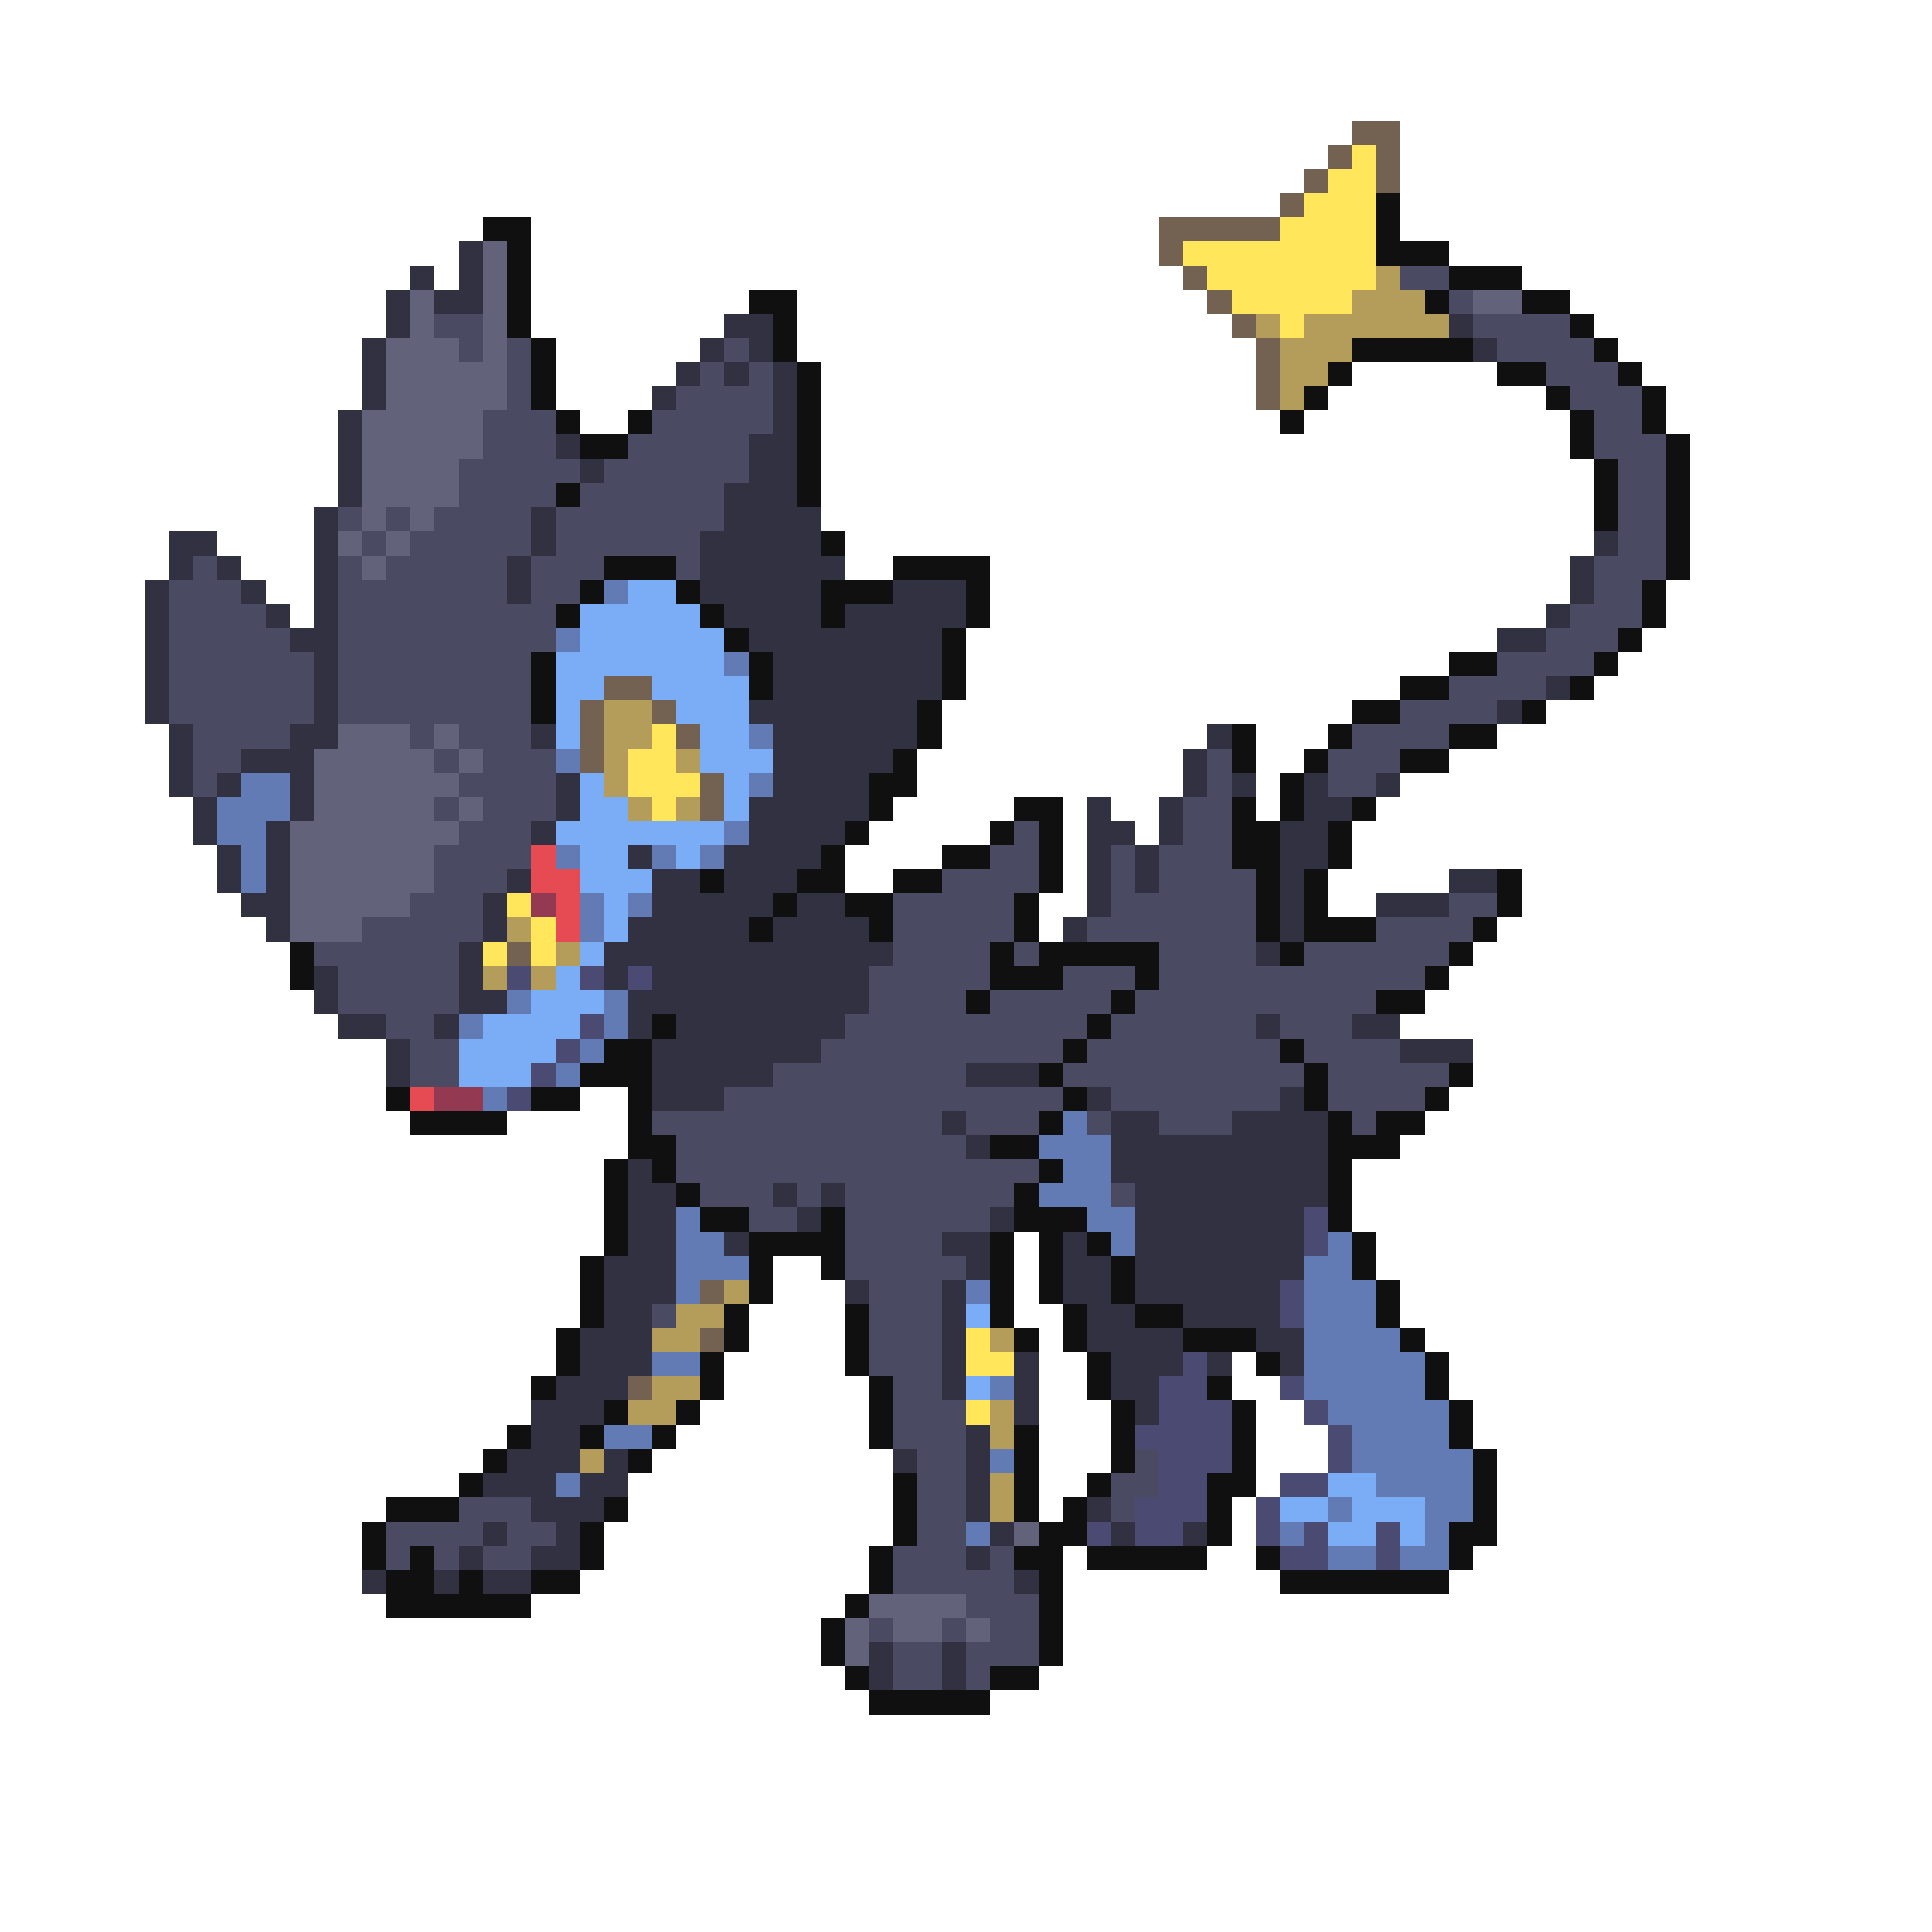 <svg xmlns="http://www.w3.org/2000/svg" viewBox="0 -0.5 80 80" shape-rendering="crispEdges">
<path stroke="#736252" d="M56 5h2M55 6h1M57 6h1M54 7h1M57 7h1M53 8h1M48 9h5M48 10h1M49 11h1M50 12h1M51 13h1M52 14h1M52 15h1M52 16h1M25 28h2M24 29h1M27 29h1M24 30h1M28 30h1M24 31h1M29 32h1M29 33h1M21 39h1M29 53h1M29 55h1M26 57h1" />
<path stroke="#ffe65a" d="M56 6h1M55 7h2M54 8h3M53 9h4M49 10h8M50 11h7M51 12h5M53 13h1M27 30h1M26 31h2M26 32h3M27 33h1M21 37h1M22 38h1M20 39h1M22 39h1M40 55h1M40 56h2M40 58h1" />
<path stroke="#101010" d="M57 8h1M20 9h2M57 9h1M21 10h1M57 10h3M21 11h1M60 11h3M21 12h1M31 12h2M59 12h1M63 12h2M21 13h1M32 13h1M65 13h1M22 14h1M32 14h1M56 14h5M66 14h1M22 15h1M33 15h1M55 15h1M62 15h2M67 15h1M22 16h1M33 16h1M54 16h1M64 16h1M68 16h1M23 17h1M26 17h1M33 17h1M53 17h1M65 17h1M68 17h1M24 18h2M33 18h1M65 18h1M69 18h1M33 19h1M66 19h1M69 19h1M23 20h1M33 20h1M66 20h1M69 20h1M66 21h1M69 21h1M34 22h1M69 22h1M25 23h3M37 23h4M69 23h1M24 24h1M28 24h1M34 24h3M40 24h1M68 24h1M23 25h1M29 25h1M34 25h1M40 25h1M68 25h1M30 26h1M39 26h1M67 26h1M22 27h1M31 27h1M39 27h1M60 27h2M66 27h1M22 28h1M31 28h1M39 28h1M58 28h2M65 28h1M22 29h1M38 29h1M56 29h2M63 29h1M38 30h1M51 30h1M55 30h1M60 30h2M37 31h1M51 31h1M54 31h1M58 31h2M36 32h2M53 32h1M36 33h1M42 33h2M51 33h1M53 33h1M56 33h1M35 34h1M41 34h1M43 34h1M51 34h2M55 34h1M34 35h1M39 35h2M43 35h1M51 35h2M55 35h1M29 36h1M33 36h2M37 36h2M43 36h1M52 36h1M54 36h1M62 36h1M32 37h1M35 37h2M42 37h1M52 37h1M54 37h1M62 37h1M31 38h1M36 38h1M42 38h1M52 38h1M54 38h3M61 38h1M12 39h1M41 39h1M43 39h5M53 39h1M60 39h1M12 40h1M41 40h3M47 40h1M59 40h1M40 41h1M46 41h1M57 41h2M27 42h1M45 42h1M25 43h2M44 43h1M53 43h1M24 44h3M43 44h1M54 44h1M60 44h1M16 45h1M22 45h2M26 45h1M44 45h1M54 45h1M59 45h1M17 46h4M26 46h1M43 46h1M55 46h1M57 46h2M26 47h2M41 47h2M55 47h3M25 48h1M27 48h1M43 48h1M55 48h1M25 49h1M28 49h1M42 49h1M55 49h1M25 50h1M29 50h2M34 50h1M42 50h3M55 50h1M25 51h1M31 51h4M41 51h1M43 51h1M45 51h1M56 51h1M24 52h1M31 52h1M34 52h1M41 52h1M43 52h1M46 52h1M56 52h1M24 53h1M31 53h1M41 53h1M43 53h1M46 53h1M57 53h1M24 54h1M30 54h1M35 54h1M41 54h1M44 54h1M47 54h2M57 54h1M23 55h1M30 55h1M35 55h1M42 55h1M44 55h1M49 55h3M58 55h1M23 56h1M29 56h1M35 56h1M45 56h1M52 56h1M59 56h1M22 57h1M29 57h1M36 57h1M45 57h1M50 57h1M59 57h1M25 58h1M28 58h1M36 58h1M46 58h1M51 58h1M60 58h1M21 59h1M24 59h1M27 59h1M36 59h1M42 59h1M46 59h1M51 59h1M60 59h1M20 60h1M26 60h1M42 60h1M46 60h1M51 60h1M61 60h1M19 61h1M37 61h1M42 61h1M45 61h1M50 61h2M61 61h1M16 62h3M25 62h1M37 62h1M42 62h1M44 62h1M50 62h1M61 62h1M15 63h1M24 63h1M37 63h1M43 63h2M50 63h1M60 63h2M15 64h1M17 64h1M24 64h1M36 64h1M42 64h2M45 64h5M52 64h1M60 64h1M16 65h2M19 65h1M22 65h2M36 65h1M43 65h1M53 65h7M16 66h6M35 66h1M43 66h1M34 67h1M43 67h1M34 68h1M43 68h1M35 69h1M41 69h2M36 70h5" />
<path stroke="#313141" d="M19 10h1M17 11h1M19 11h1M16 12h1M18 12h2M16 13h1M30 13h2M60 13h1M15 14h1M29 14h1M31 14h1M61 14h1M15 15h1M28 15h1M30 15h1M32 15h1M15 16h1M27 16h1M32 16h1M14 17h1M32 17h1M14 18h1M23 18h1M31 18h2M14 19h1M24 19h1M31 19h2M14 20h1M30 20h3M13 21h1M22 21h1M30 21h4M7 22h2M13 22h1M22 22h1M29 22h5M66 22h1M7 23h1M9 23h1M13 23h1M21 23h1M29 23h6M65 23h1M6 24h1M10 24h1M13 24h1M21 24h1M29 24h5M37 24h3M65 24h1M6 25h1M11 25h1M13 25h1M30 25h4M35 25h5M64 25h1M6 26h1M12 26h2M31 26h8M62 26h2M6 27h1M13 27h1M32 27h7M6 28h1M13 28h1M32 28h7M64 28h1M6 29h1M13 29h1M31 29h7M62 29h1M7 30h1M12 30h2M22 30h1M32 30h6M50 30h1M7 31h1M10 31h3M32 31h5M49 31h1M7 32h1M9 32h1M12 32h1M23 32h1M32 32h4M49 32h1M51 32h1M54 32h1M57 32h1M8 33h1M12 33h1M23 33h1M31 33h5M45 33h1M48 33h1M54 33h2M8 34h1M11 34h1M22 34h1M31 34h4M45 34h2M48 34h1M53 34h2M9 35h1M11 35h1M26 35h1M30 35h4M45 35h1M47 35h1M53 35h2M9 36h1M11 36h1M21 36h1M27 36h2M30 36h3M45 36h1M47 36h1M53 36h1M60 36h2M10 37h2M20 37h1M27 37h5M33 37h2M45 37h1M53 37h1M57 37h3M11 38h1M20 38h1M26 38h5M32 38h4M44 38h1M53 38h1M19 39h1M25 39h12M52 39h1M13 40h1M19 40h1M25 40h1M27 40h9M13 41h1M19 41h2M26 41h10M14 42h2M18 42h1M26 42h1M28 42h7M52 42h1M56 42h2M16 43h1M27 43h7M58 43h3M16 44h1M27 44h5M40 44h3M27 45h3M45 45h1M53 45h1M39 46h1M46 46h2M51 46h4M40 47h1M46 47h9M26 48h1M46 48h9M26 49h2M32 49h1M34 49h1M47 49h8M26 50h2M33 50h1M41 50h1M47 50h7M26 51h2M30 51h1M39 51h2M44 51h1M47 51h7M25 52h3M40 52h1M44 52h2M47 52h7M25 53h3M35 53h1M39 53h1M44 53h2M47 53h6M25 54h2M39 54h1M45 54h2M49 54h4M24 55h3M39 55h1M45 55h4M52 55h2M24 56h3M39 56h1M42 56h1M46 56h3M50 56h1M53 56h1M23 57h3M39 57h1M42 57h1M46 57h2M22 58h3M42 58h1M47 58h1M22 59h2M40 59h1M21 60h3M25 60h1M37 60h1M40 60h1M20 61h3M24 61h2M40 61h1M22 62h3M40 62h1M45 62h1M20 63h1M23 63h1M41 63h1M46 63h1M49 63h1M19 64h1M22 64h2M40 64h1M15 65h1M18 65h1M20 65h2M42 65h1M36 68h1M39 68h1M36 69h1M39 69h1" />
<path stroke="#62627b" d="M20 10h1M20 11h1M17 12h1M20 12h1M61 12h2M17 13h1M20 13h1M16 14h3M20 14h1M16 15h5M16 16h5M15 17h5M15 18h5M15 19h4M15 20h4M15 21h1M17 21h1M14 22h1M16 22h1M15 23h1M14 30h3M18 30h1M13 31h5M19 31h1M13 32h6M13 33h5M19 33h1M12 34h7M12 35h6M12 36h6M12 37h5M12 38h3M42 63h1M36 66h4M35 67h1M37 67h2M40 67h1M35 68h1" />
<path stroke="#b49c5a" d="M57 11h1M56 12h3M52 13h1M54 13h6M53 14h3M53 15h2M53 16h1M25 29h2M25 30h2M25 31h1M28 31h1M25 32h1M26 33h1M28 33h1M21 38h1M23 39h1M20 40h1M22 40h1M30 53h1M28 54h2M27 55h2M41 55h1M27 57h2M26 58h2M41 58h1M41 59h1M24 60h1M41 61h1M41 62h1" />
<path stroke="#4a4a62" d="M58 11h2M60 12h1M18 13h2M61 13h4M19 14h1M21 14h1M30 14h1M62 14h4M21 15h1M29 15h1M31 15h1M64 15h3M21 16h1M28 16h4M65 16h3M20 17h3M27 17h5M66 17h2M20 18h3M26 18h5M66 18h3M19 19h5M25 19h6M67 19h2M19 20h4M24 20h6M67 20h2M14 21h1M16 21h1M18 21h4M23 21h7M67 21h2M15 22h1M17 22h5M23 22h6M67 22h2M8 23h1M14 23h1M16 23h5M22 23h3M28 23h1M66 23h3M7 24h3M14 24h7M22 24h2M66 24h2M7 25h4M14 25h9M65 25h3M7 26h5M14 26h9M64 26h3M7 27h6M14 27h8M62 27h4M7 28h6M14 28h8M60 28h4M7 29h6M14 29h8M58 29h4M8 30h4M17 30h1M19 30h3M56 30h4M8 31h2M18 31h1M20 31h3M50 31h1M55 31h3M8 32h1M19 32h4M50 32h1M55 32h2M18 33h1M20 33h3M49 33h2M19 34h3M42 34h1M49 34h2M18 35h4M41 35h2M46 35h1M48 35h3M18 36h3M39 36h4M46 36h1M48 36h4M17 37h3M37 37h5M46 37h6M60 37h2M15 38h5M37 38h5M45 38h7M57 38h4M13 39h6M37 39h4M42 39h1M48 39h4M54 39h6M14 40h5M36 40h5M44 40h3M48 40h11M14 41h5M36 41h4M41 41h5M47 41h10M16 42h2M35 42h10M46 42h6M53 42h3M17 43h2M34 43h10M45 43h8M54 43h4M17 44h2M32 44h8M44 44h10M55 44h5M30 45h14M46 45h7M55 45h4M27 46h12M40 46h3M45 46h1M48 46h3M56 46h1M28 47h12M28 48h15M29 49h3M33 49h1M35 49h7M46 49h1M31 50h2M35 50h6M35 51h4M35 52h5M36 53h3M27 54h1M36 54h3M36 55h3M36 56h3M37 57h2M37 58h3M37 59h3M38 60h2M47 60h1M38 61h2M46 61h2M19 62h3M38 62h2M46 62h1M16 63h4M21 63h2M38 63h2M16 64h1M18 64h1M20 64h2M37 64h3M41 64h1M37 65h5M40 66h3M36 67h1M39 67h1M41 67h2M37 68h2M40 68h3M37 69h2M40 69h1" />
<path stroke="#627bb4" d="M25 24h1M23 26h1M30 27h1M31 30h1M23 31h1M10 32h2M31 32h1M9 33h3M9 34h2M30 34h1M10 35h1M23 35h1M27 35h1M29 35h1M10 36h1M24 37h1M26 37h1M24 38h1M21 41h1M25 41h1M19 42h1M25 42h1M24 43h1M23 44h1M20 45h1M44 46h1M43 47h3M44 48h2M43 49h3M28 50h1M45 50h2M28 51h2M46 51h1M55 51h1M28 52h3M54 52h2M28 53h1M40 53h1M54 53h3M54 54h3M54 55h4M27 56h2M54 56h5M41 57h1M54 57h5M55 58h5M25 59h2M56 59h4M41 60h1M56 60h5M23 61h1M57 61h4M55 62h1M59 62h2M40 63h1M53 63h1M59 63h1M55 64h2M58 64h2" />
<path stroke="#7bacf6" d="M26 24h2M24 25h5M24 26h6M23 27h7M23 28h2M27 28h4M23 29h1M28 29h3M23 30h1M29 30h2M29 31h3M24 32h1M30 32h1M24 33h2M30 33h1M23 34h7M24 35h2M28 35h1M24 36h3M25 37h1M25 38h1M24 39h1M23 40h1M22 41h3M20 42h4M19 43h4M19 44h3M40 54h1M40 57h1M55 61h2M53 62h2M56 62h3M55 63h2M58 63h1" />
<path stroke="#e64a52" d="M22 35h1M22 36h2M23 37h1M23 38h1M17 45h1" />
<path stroke="#943952" d="M22 37h1M18 45h2" />
<path stroke="#4a4a73" d="M21 40h1M24 40h1M26 40h1M24 42h1M23 43h1M22 44h1M21 45h1M54 50h1M54 51h1M53 53h1M53 54h1M49 56h1M48 57h2M53 57h1M48 58h3M54 58h1M47 59h4M55 59h1M48 60h3M55 60h1M48 61h2M53 61h2M47 62h3M52 62h1M45 63h1M47 63h2M52 63h1M54 63h1M57 63h1M53 64h2M57 64h1" />
</svg>